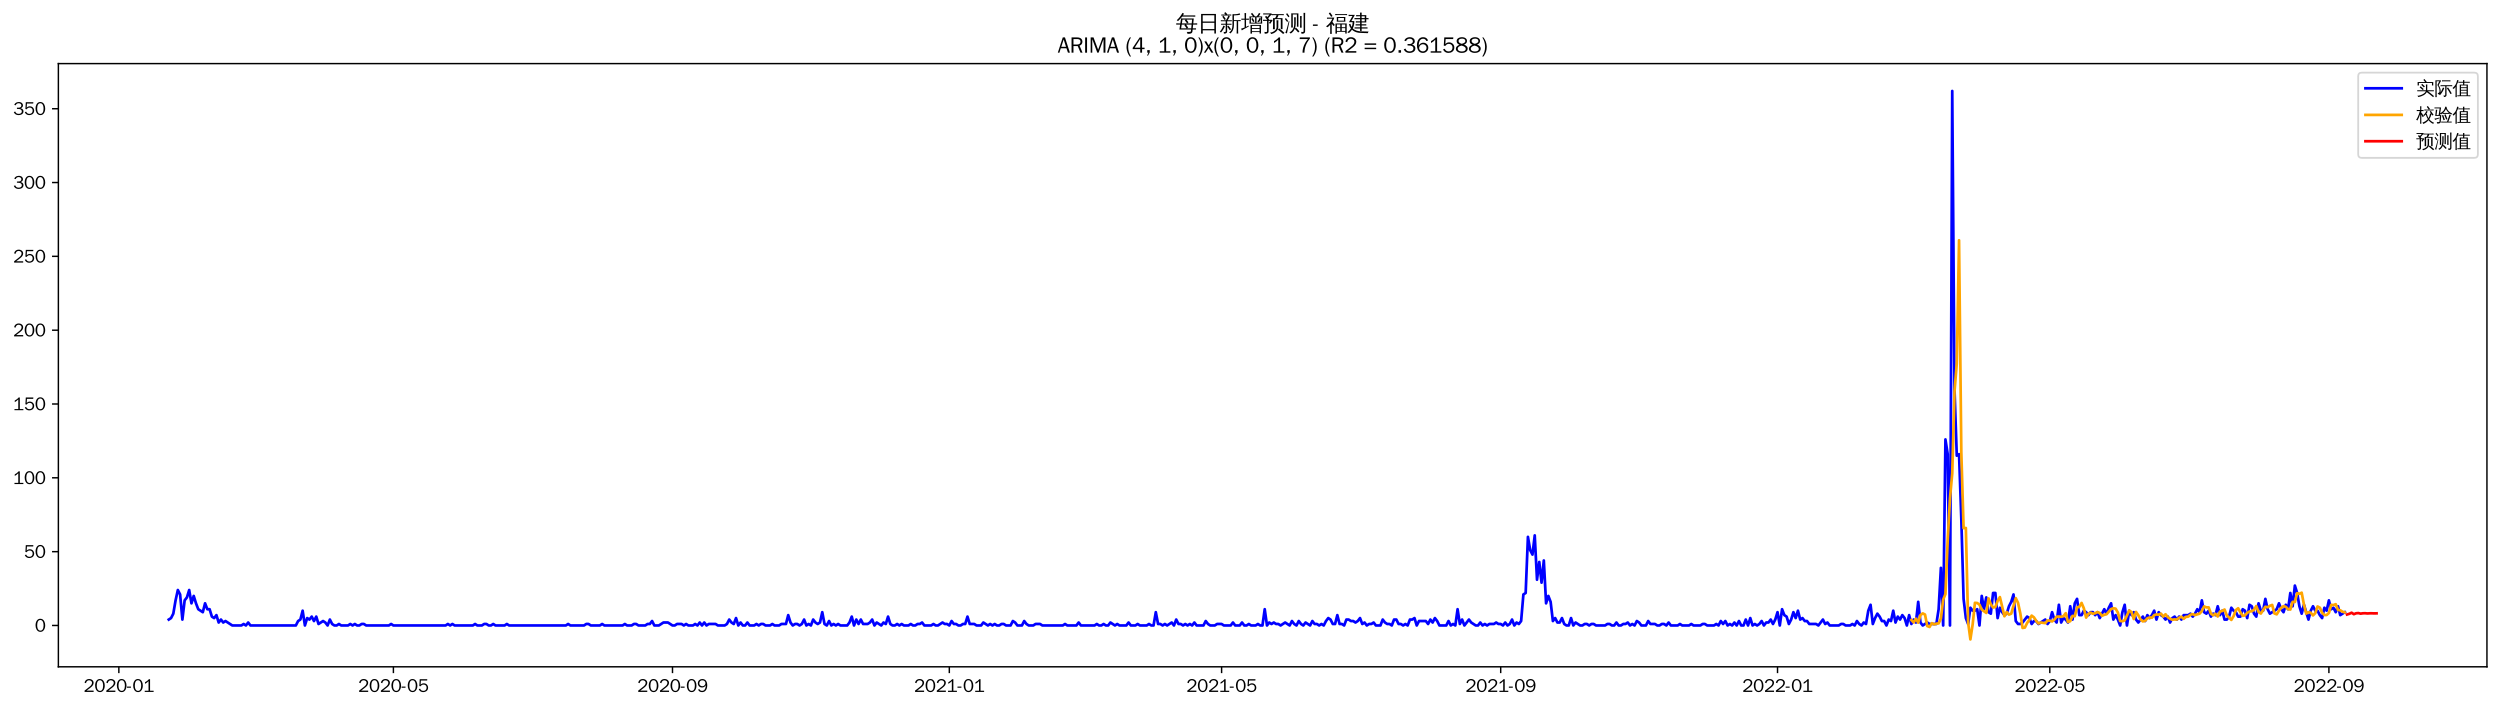 <?xml version="1.0" encoding="utf-8" standalone="no"?>
<!DOCTYPE svg PUBLIC "-//W3C//DTD SVG 1.1//EN"
  "http://www.w3.org/Graphics/SVG/1.1/DTD/svg11.dtd">
<svg xmlns:xlink="http://www.w3.org/1999/xlink" width="1378.591pt" height="390.418pt" viewBox="0 0 1378.591 390.418" xmlns="http://www.w3.org/2000/svg" version="1.1">
 <defs>
  <style type="text/css">*{stroke-linejoin: round; stroke-linecap: butt}</style>
 </defs>
 <g id="figure_1">
  <g id="patch_1">
   <path d="M 0 390.418 
L 1378.591 390.418 
L 1378.591 -0 
L 0 -0 
z
" style="fill: #ffffff"/>
  </g>
  <g id="axes_1">
   <g id="patch_2">
    <path d="M 32.191 367.701 
L 1371.391 367.701 
L 1371.391 35.061 
L 32.191 35.061 
z
" style="fill: #ffffff"/>
   </g>
   <g id="matplotlib.axis_1">
    <g id="xtick_1">
     <g id="line2d_1">
      <defs>
       <path id="mc454bacf8f" d="M 0 0 
L 0 3.5 
" style="stroke: #000000; stroke-width: 0.8"/>
      </defs>
      <g>
       <use xlink:href="#mc454bacf8f" x="65.536" y="367.701" style="stroke: #000000; stroke-width: 0.8"/>
      </g>
     </g>
     <g id="text_1">
      <!-- 2020-01 -->
      <g transform="translate(46.046 381.557)scale(0.1 -0.1)">
       <defs>
        <path id="WenQuanYiZenHei-32" d="M 3488 0 
L 369 0 
L 369 456 
L 2150 1850 
Q 2931 2463 2931 3144 
Q 2931 3619 2488 3863 
Q 2231 4013 1931 4013 
Q 1425 4013 1113 3619 
Q 894 3356 881 3013 
L 369 3169 
Q 531 3981 1213 4300 
Q 1544 4456 1950 4456 
Q 2631 4456 3088 4044 
L 3225 3888 
L 3350 3706 
Q 3481 3444 3481 3144 
Q 3481 2313 2519 1569 
L 1069 456 
L 3488 456 
L 3488 0 
z
" transform="scale(0.016)"/>
        <path id="WenQuanYiZenHei-30" d="M 3581 2175 
Q 3581 1288 3169 638 
Q 2713 -63 1938 -63 
Q 1025 -63 563 831 
Q 256 1425 256 2188 
Q 256 3188 700 3819 
Q 1138 4456 1888 4456 
Q 2863 4456 3306 3500 
Q 3581 2925 3581 2175 
z
M 3019 2100 
Q 3019 3356 2500 3806 
L 2350 3919 
Q 2144 4031 1888 4031 
Q 1100 4031 888 2956 
Q 819 2625 819 2225 
Q 819 1013 1338 569 
Q 1588 356 1938 356 
Q 2675 356 2925 1294 
Q 3019 1663 3019 2100 
z
" transform="scale(0.016)"/>
        <path id="WenQuanYiZenHei-2d" d="M 1363 1444 
L 0 1444 
L 0 1844 
L 1363 1844 
L 1363 1444 
z
" transform="scale(0.016)"/>
        <path id="WenQuanYiZenHei-31" d="M 3556 0 
L 488 0 
L 488 406 
L 1800 406 
L 1800 3725 
Q 1231 3125 588 2788 
L 588 3338 
Q 1456 3781 1931 4388 
L 2331 4388 
L 2331 406 
L 3556 406 
L 3556 0 
z
" transform="scale(0.016)"/>
       </defs>
       <use xlink:href="#WenQuanYiZenHei-32"/>
       <use xlink:href="#WenQuanYiZenHei-30" x="59.961"/>
       <use xlink:href="#WenQuanYiZenHei-32" x="119.922"/>
       <use xlink:href="#WenQuanYiZenHei-30" x="179.883"/>
       <use xlink:href="#WenQuanYiZenHei-2d" x="239.844"/>
       <use xlink:href="#WenQuanYiZenHei-30" x="269.824"/>
       <use xlink:href="#WenQuanYiZenHei-31" x="329.785"/>
      </g>
     </g>
    </g>
    <g id="xtick_2">
     <g id="line2d_2">
      <g>
       <use xlink:href="#mc454bacf8f" x="216.936" y="367.701" style="stroke: #000000; stroke-width: 0.8"/>
      </g>
     </g>
     <g id="text_2">
      <!-- 2020-05 -->
      <g transform="translate(197.446 381.557)scale(0.1 -0.1)">
       <defs>
        <path id="WenQuanYiZenHei-35" d="M 3531 1488 
Q 3531 688 2913 250 
Q 2456 -63 1844 -63 
Q 1175 -63 706 350 
Q 413 613 306 975 
L 781 1131 
Q 1000 538 1569 406 
Q 1706 369 1856 369 
Q 2550 369 2850 869 
Q 3000 1131 3000 1494 
Q 3000 2056 2581 2356 
Q 2319 2538 1969 2538 
Q 1400 2538 1031 2075 
Q 981 2013 938 1938 
L 500 2031 
L 644 4388 
L 3244 4388 
L 3200 3919 
L 1044 3919 
L 950 2500 
Q 1431 2975 2006 2975 
Q 2713 2975 3163 2475 
Q 3531 2063 3531 1488 
z
" transform="scale(0.016)"/>
       </defs>
       <use xlink:href="#WenQuanYiZenHei-32"/>
       <use xlink:href="#WenQuanYiZenHei-30" x="59.961"/>
       <use xlink:href="#WenQuanYiZenHei-32" x="119.922"/>
       <use xlink:href="#WenQuanYiZenHei-30" x="179.883"/>
       <use xlink:href="#WenQuanYiZenHei-2d" x="239.844"/>
       <use xlink:href="#WenQuanYiZenHei-30" x="269.824"/>
       <use xlink:href="#WenQuanYiZenHei-35" x="329.785"/>
      </g>
     </g>
    </g>
    <g id="xtick_3">
     <g id="line2d_3">
      <g>
       <use xlink:href="#mc454bacf8f" x="370.838" y="367.701" style="stroke: #000000; stroke-width: 0.8"/>
      </g>
     </g>
     <g id="text_3">
      <!-- 2020-09 -->
      <g transform="translate(351.348 381.557)scale(0.1 -0.1)">
       <defs>
        <path id="WenQuanYiZenHei-39" d="M 3544 2300 
Q 3544 1163 3019 513 
Q 2563 -63 1775 -63 
Q 956 -63 563 488 
Q 463 631 394 813 
L 838 975 
Q 1025 494 1550 388 
Q 1656 369 1775 369 
Q 2594 369 2900 1325 
Q 3044 1769 3038 2313 
L 3025 2313 
Q 2675 1638 1944 1544 
Q 1844 1531 1744 1531 
Q 1050 1531 625 2031 
Q 294 2419 294 2963 
Q 294 3656 813 4094 
Q 1238 4456 1819 4456 
Q 2988 4456 3381 3363 
Q 3544 2900 3544 2300 
z
M 2925 2994 
Q 2925 3563 2469 3844 
Q 2206 4006 1863 4006 
Q 1275 4006 988 3563 
Q 844 3344 825 3056 
Q 819 3006 819 2956 
Q 819 2413 1269 2131 
Q 1538 1963 1875 1963 
Q 2363 1963 2681 2350 
Q 2925 2638 2925 2994 
z
" transform="scale(0.016)"/>
       </defs>
       <use xlink:href="#WenQuanYiZenHei-32"/>
       <use xlink:href="#WenQuanYiZenHei-30" x="59.961"/>
       <use xlink:href="#WenQuanYiZenHei-32" x="119.922"/>
       <use xlink:href="#WenQuanYiZenHei-30" x="179.883"/>
       <use xlink:href="#WenQuanYiZenHei-2d" x="239.844"/>
       <use xlink:href="#WenQuanYiZenHei-30" x="269.824"/>
       <use xlink:href="#WenQuanYiZenHei-39" x="329.785"/>
      </g>
     </g>
    </g>
    <g id="xtick_4">
     <g id="line2d_4">
      <g>
       <use xlink:href="#mc454bacf8f" x="523.489" y="367.701" style="stroke: #000000; stroke-width: 0.8"/>
      </g>
     </g>
     <g id="text_4">
      <!-- 2021-01 -->
      <g transform="translate(503.999 381.557)scale(0.1 -0.1)">
       <use xlink:href="#WenQuanYiZenHei-32"/>
       <use xlink:href="#WenQuanYiZenHei-30" x="59.961"/>
       <use xlink:href="#WenQuanYiZenHei-32" x="119.922"/>
       <use xlink:href="#WenQuanYiZenHei-31" x="179.883"/>
       <use xlink:href="#WenQuanYiZenHei-2d" x="239.844"/>
       <use xlink:href="#WenQuanYiZenHei-30" x="269.824"/>
       <use xlink:href="#WenQuanYiZenHei-31" x="329.785"/>
      </g>
     </g>
    </g>
    <g id="xtick_5">
     <g id="line2d_5">
      <g>
       <use xlink:href="#mc454bacf8f" x="673.638" y="367.701" style="stroke: #000000; stroke-width: 0.8"/>
      </g>
     </g>
     <g id="text_5">
      <!-- 2021-05 -->
      <g transform="translate(654.148 381.557)scale(0.1 -0.1)">
       <use xlink:href="#WenQuanYiZenHei-32"/>
       <use xlink:href="#WenQuanYiZenHei-30" x="59.961"/>
       <use xlink:href="#WenQuanYiZenHei-32" x="119.922"/>
       <use xlink:href="#WenQuanYiZenHei-31" x="179.883"/>
       <use xlink:href="#WenQuanYiZenHei-2d" x="239.844"/>
       <use xlink:href="#WenQuanYiZenHei-30" x="269.824"/>
       <use xlink:href="#WenQuanYiZenHei-35" x="329.785"/>
      </g>
     </g>
    </g>
    <g id="xtick_6">
     <g id="line2d_6">
      <g>
       <use xlink:href="#mc454bacf8f" x="827.54" y="367.701" style="stroke: #000000; stroke-width: 0.8"/>
      </g>
     </g>
     <g id="text_6">
      <!-- 2021-09 -->
      <g transform="translate(808.05 381.557)scale(0.1 -0.1)">
       <use xlink:href="#WenQuanYiZenHei-32"/>
       <use xlink:href="#WenQuanYiZenHei-30" x="59.961"/>
       <use xlink:href="#WenQuanYiZenHei-32" x="119.922"/>
       <use xlink:href="#WenQuanYiZenHei-31" x="179.883"/>
       <use xlink:href="#WenQuanYiZenHei-2d" x="239.844"/>
       <use xlink:href="#WenQuanYiZenHei-30" x="269.824"/>
       <use xlink:href="#WenQuanYiZenHei-39" x="329.785"/>
      </g>
     </g>
    </g>
    <g id="xtick_7">
     <g id="line2d_7">
      <g>
       <use xlink:href="#mc454bacf8f" x="980.191" y="367.701" style="stroke: #000000; stroke-width: 0.8"/>
      </g>
     </g>
     <g id="text_7">
      <!-- 2022-01 -->
      <g transform="translate(960.701 381.557)scale(0.1 -0.1)">
       <use xlink:href="#WenQuanYiZenHei-32"/>
       <use xlink:href="#WenQuanYiZenHei-30" x="59.961"/>
       <use xlink:href="#WenQuanYiZenHei-32" x="119.922"/>
       <use xlink:href="#WenQuanYiZenHei-32" x="179.883"/>
       <use xlink:href="#WenQuanYiZenHei-2d" x="239.844"/>
       <use xlink:href="#WenQuanYiZenHei-30" x="269.824"/>
       <use xlink:href="#WenQuanYiZenHei-31" x="329.785"/>
      </g>
     </g>
    </g>
    <g id="xtick_8">
     <g id="line2d_8">
      <g>
       <use xlink:href="#mc454bacf8f" x="1130.34" y="367.701" style="stroke: #000000; stroke-width: 0.8"/>
      </g>
     </g>
     <g id="text_8">
      <!-- 2022-05 -->
      <g transform="translate(1110.85 381.557)scale(0.1 -0.1)">
       <use xlink:href="#WenQuanYiZenHei-32"/>
       <use xlink:href="#WenQuanYiZenHei-30" x="59.961"/>
       <use xlink:href="#WenQuanYiZenHei-32" x="119.922"/>
       <use xlink:href="#WenQuanYiZenHei-32" x="179.883"/>
       <use xlink:href="#WenQuanYiZenHei-2d" x="239.844"/>
       <use xlink:href="#WenQuanYiZenHei-30" x="269.824"/>
       <use xlink:href="#WenQuanYiZenHei-35" x="329.785"/>
      </g>
     </g>
    </g>
    <g id="xtick_9">
     <g id="line2d_9">
      <g>
       <use xlink:href="#mc454bacf8f" x="1284.242" y="367.701" style="stroke: #000000; stroke-width: 0.8"/>
      </g>
     </g>
     <g id="text_9">
      <!-- 2022-09 -->
      <g transform="translate(1264.752 381.557)scale(0.1 -0.1)">
       <use xlink:href="#WenQuanYiZenHei-32"/>
       <use xlink:href="#WenQuanYiZenHei-30" x="59.961"/>
       <use xlink:href="#WenQuanYiZenHei-32" x="119.922"/>
       <use xlink:href="#WenQuanYiZenHei-32" x="179.883"/>
       <use xlink:href="#WenQuanYiZenHei-2d" x="239.844"/>
       <use xlink:href="#WenQuanYiZenHei-30" x="269.824"/>
       <use xlink:href="#WenQuanYiZenHei-39" x="329.785"/>
      </g>
     </g>
    </g>
   </g>
   <g id="matplotlib.axis_2">
    <g id="ytick_1">
     <g id="line2d_10">
      <defs>
       <path id="mbd29af8d0e" d="M 0 0 
L -3.5 0 
" style="stroke: #000000; stroke-width: 0.8"/>
      </defs>
      <g>
       <use xlink:href="#mbd29af8d0e" x="32.191" y="344.905" style="stroke: #000000; stroke-width: 0.8"/>
      </g>
     </g>
     <g id="text_10">
      <!-- 0 -->
      <g transform="translate(19.194 348.333)scale(0.1 -0.1)">
       <use xlink:href="#WenQuanYiZenHei-30"/>
      </g>
     </g>
    </g>
    <g id="ytick_2">
     <g id="line2d_11">
      <g>
       <use xlink:href="#mbd29af8d0e" x="32.191" y="304.197" style="stroke: #000000; stroke-width: 0.8"/>
      </g>
     </g>
     <g id="text_11">
      <!-- 50 -->
      <g transform="translate(13.197 307.626)scale(0.1 -0.1)">
       <use xlink:href="#WenQuanYiZenHei-35"/>
       <use xlink:href="#WenQuanYiZenHei-30" x="59.961"/>
      </g>
     </g>
    </g>
    <g id="ytick_3">
     <g id="line2d_12">
      <g>
       <use xlink:href="#mbd29af8d0e" x="32.191" y="263.49" style="stroke: #000000; stroke-width: 0.8"/>
      </g>
     </g>
     <g id="text_12">
      <!-- 100 -->
      <g transform="translate(7.2 266.918)scale(0.1 -0.1)">
       <use xlink:href="#WenQuanYiZenHei-31"/>
       <use xlink:href="#WenQuanYiZenHei-30" x="59.961"/>
       <use xlink:href="#WenQuanYiZenHei-30" x="119.922"/>
      </g>
     </g>
    </g>
    <g id="ytick_4">
     <g id="line2d_13">
      <g>
       <use xlink:href="#mbd29af8d0e" x="32.191" y="222.782" style="stroke: #000000; stroke-width: 0.8"/>
      </g>
     </g>
     <g id="text_13">
      <!-- 150 -->
      <g transform="translate(7.2 226.21)scale(0.1 -0.1)">
       <use xlink:href="#WenQuanYiZenHei-31"/>
       <use xlink:href="#WenQuanYiZenHei-35" x="59.961"/>
       <use xlink:href="#WenQuanYiZenHei-30" x="119.922"/>
      </g>
     </g>
    </g>
    <g id="ytick_5">
     <g id="line2d_14">
      <g>
       <use xlink:href="#mbd29af8d0e" x="32.191" y="182.074" style="stroke: #000000; stroke-width: 0.8"/>
      </g>
     </g>
     <g id="text_14">
      <!-- 200 -->
      <g transform="translate(7.2 185.502)scale(0.1 -0.1)">
       <use xlink:href="#WenQuanYiZenHei-32"/>
       <use xlink:href="#WenQuanYiZenHei-30" x="59.961"/>
       <use xlink:href="#WenQuanYiZenHei-30" x="119.922"/>
      </g>
     </g>
    </g>
    <g id="ytick_6">
     <g id="line2d_15">
      <g>
       <use xlink:href="#mbd29af8d0e" x="32.191" y="141.366" style="stroke: #000000; stroke-width: 0.8"/>
      </g>
     </g>
     <g id="text_15">
      <!-- 250 -->
      <g transform="translate(7.2 144.795)scale(0.1 -0.1)">
       <use xlink:href="#WenQuanYiZenHei-32"/>
       <use xlink:href="#WenQuanYiZenHei-35" x="59.961"/>
       <use xlink:href="#WenQuanYiZenHei-30" x="119.922"/>
      </g>
     </g>
    </g>
    <g id="ytick_7">
     <g id="line2d_16">
      <g>
       <use xlink:href="#mbd29af8d0e" x="32.191" y="100.659" style="stroke: #000000; stroke-width: 0.8"/>
      </g>
     </g>
     <g id="text_16">
      <!-- 300 -->
      <g transform="translate(7.2 104.087)scale(0.1 -0.1)">
       <defs>
        <path id="WenQuanYiZenHei-33" d="M 3588 1231 
Q 3588 494 2875 144 
Q 2450 -63 1925 -63 
Q 1044 -63 556 488 
Q 356 706 256 1000 
L 769 1169 
Q 994 375 1913 375 
Q 2631 375 2900 788 
Q 3019 975 3019 1231 
Q 3019 1638 2638 1881 
Q 2325 2081 1613 2069 
L 1338 2069 
L 1338 2494 
Q 1969 2494 2094 2506 
Q 2325 2544 2463 2613 
Q 2763 2756 2844 3100 
Q 2863 3169 2863 3244 
Q 2863 3744 2381 3944 
L 2163 4006 
Q 2056 4025 1931 4025 
Q 1388 4025 1075 3631 
Q 969 3488 906 3313 
L 419 3456 
Q 675 4150 1400 4369 
Q 1669 4456 1975 4456 
Q 2694 4456 3106 4050 
Q 3419 3744 3419 3275 
Q 3419 2813 3025 2513 
Q 2825 2356 2575 2319 
L 2575 2306 
Q 3181 2213 3450 1769 
Q 3588 1525 3588 1231 
z
" transform="scale(0.016)"/>
       </defs>
       <use xlink:href="#WenQuanYiZenHei-33"/>
       <use xlink:href="#WenQuanYiZenHei-30" x="59.961"/>
       <use xlink:href="#WenQuanYiZenHei-30" x="119.922"/>
      </g>
     </g>
    </g>
    <g id="ytick_8">
     <g id="line2d_17">
      <g>
       <use xlink:href="#mbd29af8d0e" x="32.191" y="59.951" style="stroke: #000000; stroke-width: 0.8"/>
      </g>
     </g>
     <g id="text_17">
      <!-- 350 -->
      <g transform="translate(7.2 63.379)scale(0.1 -0.1)">
       <use xlink:href="#WenQuanYiZenHei-33"/>
       <use xlink:href="#WenQuanYiZenHei-35" x="59.961"/>
       <use xlink:href="#WenQuanYiZenHei-30" x="119.922"/>
      </g>
     </g>
    </g>
   </g>
   <g id="line2d_18">
    <path d="M 93.063 341.649 
L 94.315 340.834 
L 95.566 338.392 
L 96.817 331.065 
L 98.068 325.365 
L 99.32 327.808 
L 100.571 341.649 
L 101.822 331.065 
L 103.073 329.436 
L 104.324 325.365 
L 105.576 332.693 
L 106.827 328.622 
L 108.078 332.693 
L 109.329 335.949 
L 111.832 337.578 
L 113.083 332.693 
L 114.334 335.949 
L 115.586 335.949 
L 116.837 340.02 
L 118.088 340.834 
L 119.339 339.206 
L 120.591 343.277 
L 121.842 341.649 
L 123.093 343.277 
L 124.344 342.463 
L 128.098 344.905 
L 133.103 344.905 
L 134.354 344.091 
L 135.605 344.905 
L 136.857 343.277 
L 138.108 344.905 
L 163.133 344.905 
L 164.384 342.463 
L 165.635 341.649 
L 166.886 336.764 
L 168.138 344.905 
L 169.389 340.834 
L 170.64 341.649 
L 171.891 340.02 
L 173.143 342.463 
L 174.394 340.02 
L 175.645 344.091 
L 178.148 342.463 
L 179.399 343.277 
L 180.65 344.905 
L 181.901 341.649 
L 183.152 344.091 
L 184.404 344.905 
L 185.655 344.905 
L 186.906 344.091 
L 188.157 344.905 
L 191.911 344.905 
L 193.162 344.091 
L 194.414 344.905 
L 195.665 344.091 
L 196.916 344.905 
L 198.167 344.905 
L 199.419 344.091 
L 200.67 344.091 
L 201.921 344.905 
L 214.433 344.905 
L 215.685 344.091 
L 216.936 344.905 
L 245.714 344.905 
L 246.966 344.091 
L 248.217 344.905 
L 249.468 344.091 
L 250.719 344.905 
L 260.729 344.905 
L 261.98 344.091 
L 263.232 344.905 
L 265.734 344.905 
L 266.985 344.091 
L 268.237 344.091 
L 269.488 344.905 
L 270.739 344.905 
L 271.99 344.091 
L 273.242 344.905 
L 278.247 344.905 
L 279.498 344.091 
L 280.749 344.905 
L 312.03 344.905 
L 313.281 344.091 
L 314.532 344.905 
L 322.04 344.905 
L 323.291 344.091 
L 324.542 344.091 
L 325.794 344.905 
L 330.799 344.905 
L 332.05 344.091 
L 333.301 344.905 
L 343.311 344.905 
L 344.562 344.091 
L 345.813 344.905 
L 348.316 344.905 
L 349.567 344.091 
L 350.818 344.091 
L 352.07 344.905 
L 355.823 344.905 
L 357.075 344.091 
L 358.326 344.091 
L 359.577 342.463 
L 360.828 344.905 
L 363.331 344.905 
L 365.833 343.277 
L 368.336 343.277 
L 370.838 344.905 
L 372.089 344.905 
L 373.341 344.091 
L 375.843 344.091 
L 377.094 344.905 
L 378.346 344.091 
L 379.597 344.905 
L 382.099 344.905 
L 383.351 344.091 
L 384.602 344.905 
L 385.853 343.277 
L 387.104 344.905 
L 388.356 343.277 
L 389.607 344.905 
L 390.858 344.091 
L 394.612 344.091 
L 395.863 344.905 
L 399.617 344.905 
L 400.868 344.091 
L 402.119 341.649 
L 403.37 343.277 
L 404.622 344.091 
L 405.873 340.834 
L 407.124 344.905 
L 408.375 343.277 
L 409.627 344.905 
L 410.878 344.905 
L 412.129 343.277 
L 413.38 344.905 
L 415.883 344.905 
L 417.134 344.091 
L 418.385 344.905 
L 419.636 344.091 
L 420.888 344.091 
L 422.139 344.905 
L 424.641 344.905 
L 425.893 344.091 
L 427.144 344.905 
L 429.646 344.905 
L 430.898 344.091 
L 433.4 344.091 
L 434.651 339.206 
L 435.903 343.277 
L 437.154 344.905 
L 438.405 344.091 
L 439.656 344.091 
L 440.908 344.905 
L 442.159 344.091 
L 443.41 341.649 
L 444.661 344.905 
L 445.912 344.091 
L 447.164 344.905 
L 448.415 341.649 
L 449.666 343.277 
L 450.917 344.091 
L 452.169 343.277 
L 453.42 337.578 
L 454.671 344.091 
L 455.922 344.905 
L 457.174 342.463 
L 458.425 344.905 
L 459.676 344.091 
L 460.927 344.905 
L 462.179 344.091 
L 463.43 344.905 
L 467.184 344.905 
L 468.435 343.277 
L 469.686 340.02 
L 470.937 344.905 
L 472.188 341.649 
L 473.44 344.091 
L 474.691 341.649 
L 475.942 344.091 
L 478.445 344.091 
L 479.696 343.277 
L 480.947 341.649 
L 482.198 344.905 
L 483.45 343.277 
L 485.952 344.905 
L 487.203 343.277 
L 488.455 344.091 
L 489.706 340.02 
L 490.957 344.091 
L 492.208 344.905 
L 493.46 344.905 
L 494.711 344.091 
L 495.962 344.905 
L 497.213 344.091 
L 498.464 344.905 
L 500.967 344.905 
L 502.218 344.091 
L 503.469 344.905 
L 504.721 344.905 
L 505.972 344.091 
L 507.223 344.091 
L 508.474 343.277 
L 509.726 344.905 
L 513.479 344.905 
L 514.731 344.091 
L 515.982 344.905 
L 517.233 344.905 
L 519.736 343.277 
L 520.987 344.091 
L 522.238 344.091 
L 523.489 344.905 
L 524.74 342.463 
L 525.992 344.091 
L 527.243 344.091 
L 528.494 344.905 
L 529.745 344.905 
L 530.997 344.091 
L 532.248 344.091 
L 533.499 340.02 
L 534.75 344.091 
L 537.253 344.091 
L 538.504 344.905 
L 541.007 344.905 
L 542.258 343.277 
L 544.76 344.905 
L 546.011 344.091 
L 547.263 344.905 
L 548.514 344.091 
L 549.765 344.905 
L 551.016 344.905 
L 552.268 344.091 
L 553.519 344.091 
L 554.77 344.905 
L 557.273 344.905 
L 558.524 342.463 
L 559.775 343.277 
L 561.026 344.905 
L 563.529 344.905 
L 564.78 342.463 
L 566.031 344.091 
L 567.283 344.905 
L 569.785 344.905 
L 571.036 344.091 
L 573.539 344.091 
L 574.79 344.905 
L 586.051 344.905 
L 587.302 344.091 
L 588.554 344.905 
L 593.559 344.905 
L 594.81 343.277 
L 596.061 344.905 
L 603.568 344.905 
L 604.82 344.091 
L 606.071 344.905 
L 607.322 344.905 
L 608.573 344.091 
L 609.825 344.905 
L 611.076 344.905 
L 612.327 343.277 
L 614.83 344.905 
L 616.081 344.091 
L 617.332 344.905 
L 621.086 344.905 
L 622.337 343.277 
L 623.588 344.905 
L 626.091 344.905 
L 627.342 344.091 
L 628.593 344.905 
L 632.347 344.905 
L 633.598 344.091 
L 634.849 344.905 
L 636.101 344.905 
L 637.352 337.578 
L 638.603 344.091 
L 639.854 344.091 
L 641.106 344.905 
L 642.357 344.091 
L 643.608 344.905 
L 646.111 343.277 
L 647.362 344.905 
L 648.613 341.649 
L 649.864 344.091 
L 651.115 344.091 
L 652.367 344.905 
L 653.618 344.091 
L 654.869 344.905 
L 656.12 344.091 
L 657.372 344.905 
L 658.623 343.277 
L 659.874 344.905 
L 663.628 344.905 
L 664.879 342.463 
L 666.13 344.091 
L 667.382 344.905 
L 669.884 344.905 
L 671.135 344.091 
L 673.638 344.091 
L 674.889 344.905 
L 678.643 344.905 
L 679.894 343.277 
L 681.145 344.905 
L 683.648 344.905 
L 684.899 343.277 
L 686.15 344.905 
L 687.401 344.905 
L 688.653 344.091 
L 689.904 344.905 
L 692.406 344.905 
L 693.658 344.091 
L 694.909 344.905 
L 696.16 344.905 
L 697.411 335.949 
L 698.663 344.905 
L 699.914 343.277 
L 701.165 344.091 
L 702.416 343.277 
L 703.667 344.091 
L 704.919 344.091 
L 706.17 344.905 
L 708.672 343.277 
L 711.175 344.905 
L 712.426 342.463 
L 713.677 344.091 
L 714.929 344.905 
L 716.18 342.463 
L 717.431 344.091 
L 718.682 344.905 
L 719.934 343.277 
L 722.436 344.905 
L 723.687 342.463 
L 724.939 344.091 
L 726.19 344.091 
L 727.441 344.905 
L 728.692 344.091 
L 729.943 344.905 
L 731.195 342.463 
L 732.446 340.834 
L 733.697 341.649 
L 734.948 344.091 
L 736.2 344.091 
L 737.451 339.206 
L 738.702 344.091 
L 739.953 344.091 
L 741.205 344.905 
L 742.456 341.649 
L 743.707 341.649 
L 744.958 342.463 
L 746.21 342.463 
L 747.461 343.277 
L 748.712 342.463 
L 749.963 340.834 
L 751.215 344.091 
L 752.466 343.277 
L 753.717 344.905 
L 754.968 344.091 
L 756.219 344.091 
L 757.471 343.277 
L 758.722 344.905 
L 761.224 344.905 
L 762.476 341.649 
L 763.727 343.277 
L 764.978 344.091 
L 766.229 344.091 
L 767.481 344.905 
L 768.732 341.649 
L 769.983 341.649 
L 771.234 344.091 
L 772.486 344.091 
L 773.737 344.905 
L 774.988 344.091 
L 776.239 344.905 
L 777.491 341.649 
L 778.742 341.649 
L 779.993 340.834 
L 781.244 344.905 
L 782.495 342.463 
L 786.249 342.463 
L 787.5 344.091 
L 788.752 341.649 
L 790.003 343.277 
L 791.254 340.834 
L 792.505 342.463 
L 793.757 344.905 
L 797.51 344.905 
L 798.762 342.463 
L 800.013 344.905 
L 801.264 344.091 
L 802.515 344.905 
L 803.767 335.949 
L 805.018 344.091 
L 806.269 341.649 
L 807.52 344.905 
L 810.023 341.649 
L 811.274 343.277 
L 813.776 344.905 
L 815.028 344.905 
L 816.279 343.277 
L 817.53 344.905 
L 818.781 344.091 
L 820.033 344.905 
L 821.284 344.091 
L 823.786 344.091 
L 825.038 343.277 
L 826.289 344.091 
L 827.54 344.091 
L 828.791 344.905 
L 830.043 343.277 
L 831.294 344.905 
L 832.545 344.091 
L 833.796 341.649 
L 835.047 344.905 
L 836.299 343.277 
L 837.55 344.091 
L 838.801 342.463 
L 840.052 327.808 
L 841.304 326.994 
L 842.555 296.056 
L 843.806 303.383 
L 845.057 305.826 
L 846.309 295.242 
L 847.56 319.666 
L 848.811 309.896 
L 850.062 321.295 
L 851.314 309.082 
L 852.565 332.693 
L 853.816 328.622 
L 855.067 331.879 
L 856.319 342.463 
L 857.57 340.834 
L 858.821 343.277 
L 860.072 343.277 
L 861.323 340.834 
L 862.575 344.091 
L 863.826 344.905 
L 865.077 344.905 
L 866.328 340.834 
L 867.58 344.905 
L 868.831 343.277 
L 871.333 344.905 
L 872.585 344.905 
L 873.836 344.091 
L 875.087 344.091 
L 876.338 344.905 
L 877.59 344.091 
L 878.841 344.091 
L 880.092 344.905 
L 885.097 344.905 
L 886.348 344.091 
L 887.599 344.091 
L 888.851 344.905 
L 890.102 344.905 
L 891.353 343.277 
L 892.604 344.905 
L 893.856 344.905 
L 895.107 344.091 
L 896.358 344.091 
L 897.609 343.277 
L 898.861 344.905 
L 900.112 344.091 
L 901.363 344.905 
L 902.614 342.463 
L 903.866 343.277 
L 905.117 344.905 
L 907.619 344.905 
L 908.871 342.463 
L 910.122 344.091 
L 912.624 344.091 
L 913.875 344.905 
L 915.127 344.905 
L 916.378 344.091 
L 917.629 344.091 
L 918.88 344.905 
L 920.132 343.277 
L 921.383 344.905 
L 925.137 344.905 
L 926.388 344.091 
L 927.639 344.905 
L 931.393 344.905 
L 932.644 344.091 
L 933.895 344.905 
L 937.649 344.905 
L 938.9 344.091 
L 940.151 344.091 
L 941.403 344.905 
L 945.156 344.905 
L 946.408 344.091 
L 947.659 344.905 
L 948.91 342.463 
L 950.161 344.091 
L 951.413 342.463 
L 952.664 344.905 
L 953.915 344.091 
L 955.166 344.905 
L 956.418 343.277 
L 957.669 344.905 
L 958.92 342.463 
L 960.171 344.905 
L 961.423 344.905 
L 962.674 341.649 
L 963.925 344.905 
L 965.176 340.834 
L 966.427 344.905 
L 967.679 344.091 
L 968.93 344.905 
L 970.181 344.091 
L 971.432 342.463 
L 972.684 344.905 
L 973.935 343.277 
L 975.186 343.277 
L 976.437 341.649 
L 977.689 344.091 
L 978.94 341.649 
L 980.191 337.578 
L 981.442 344.905 
L 982.694 335.949 
L 983.945 339.206 
L 985.196 340.02 
L 986.447 344.091 
L 987.699 341.649 
L 988.95 337.578 
L 990.201 340.834 
L 991.452 336.764 
L 992.703 341.649 
L 993.955 340.834 
L 995.206 342.463 
L 996.457 342.463 
L 997.708 344.091 
L 1001.462 344.091 
L 1002.713 344.905 
L 1005.216 341.649 
L 1006.467 344.091 
L 1007.718 343.277 
L 1008.97 344.905 
L 1013.974 344.905 
L 1015.226 344.091 
L 1016.477 344.091 
L 1017.728 344.905 
L 1020.231 344.905 
L 1021.482 344.091 
L 1022.733 344.905 
L 1023.984 342.463 
L 1025.236 344.091 
L 1026.487 344.905 
L 1027.738 343.277 
L 1028.989 344.091 
L 1030.241 336.764 
L 1031.492 333.507 
L 1032.743 344.091 
L 1033.994 340.834 
L 1035.246 338.392 
L 1036.497 340.02 
L 1037.748 342.463 
L 1038.999 342.463 
L 1040.25 344.905 
L 1041.502 341.649 
L 1042.753 342.463 
L 1044.004 336.764 
L 1045.255 343.277 
L 1046.507 340.02 
L 1047.758 341.649 
L 1049.009 339.206 
L 1050.26 340.834 
L 1051.512 344.905 
L 1052.763 339.206 
L 1054.014 344.091 
L 1055.265 341.649 
L 1056.517 343.277 
L 1057.768 331.879 
L 1059.019 343.277 
L 1060.27 344.905 
L 1062.773 343.277 
L 1064.024 344.091 
L 1067.778 344.091 
L 1069.029 335.949 
L 1070.28 313.153 
L 1071.531 344.905 
L 1072.783 242.322 
L 1074.034 250.463 
L 1075.285 344.905 
L 1076.536 50.181 
L 1077.788 214.64 
L 1079.039 251.277 
L 1080.29 250.463 
L 1081.541 286.286 
L 1082.793 330.25 
L 1084.044 340.834 
L 1085.295 344.091 
L 1086.546 335.135 
L 1087.798 336.764 
L 1089.049 336.764 
L 1090.3 335.949 
L 1091.551 344.905 
L 1092.802 328.622 
L 1094.054 335.949 
L 1095.305 329.436 
L 1096.556 337.578 
L 1097.807 338.392 
L 1099.059 326.994 
L 1100.31 326.994 
L 1101.561 340.834 
L 1102.812 335.135 
L 1104.064 337.578 
L 1105.315 339.206 
L 1106.566 338.392 
L 1107.817 334.321 
L 1109.069 331.879 
L 1110.32 327.808 
L 1111.571 342.463 
L 1112.822 344.091 
L 1114.074 344.091 
L 1115.325 343.277 
L 1117.827 340.02 
L 1119.078 340.834 
L 1120.33 344.091 
L 1121.581 342.463 
L 1122.832 342.463 
L 1124.083 344.091 
L 1127.837 341.649 
L 1129.088 344.091 
L 1130.34 342.463 
L 1131.591 337.578 
L 1132.842 341.649 
L 1134.093 343.277 
L 1135.345 333.507 
L 1136.596 343.277 
L 1137.847 340.834 
L 1139.098 341.649 
L 1140.35 343.277 
L 1141.601 334.321 
L 1142.852 341.649 
L 1144.103 332.693 
L 1145.354 330.25 
L 1146.606 339.206 
L 1147.857 339.206 
L 1149.108 336.764 
L 1150.359 337.578 
L 1151.611 339.206 
L 1152.862 337.578 
L 1154.113 337.578 
L 1155.364 339.206 
L 1156.616 337.578 
L 1157.867 340.834 
L 1160.369 335.949 
L 1161.621 338.392 
L 1162.872 335.135 
L 1164.123 332.693 
L 1165.374 341.649 
L 1166.626 339.206 
L 1167.877 341.649 
L 1169.128 344.905 
L 1170.379 337.578 
L 1171.63 333.507 
L 1172.882 344.905 
L 1174.133 336.764 
L 1175.384 339.206 
L 1176.635 337.578 
L 1177.887 341.649 
L 1179.138 343.277 
L 1181.64 340.02 
L 1182.892 342.463 
L 1184.143 339.206 
L 1185.394 340.834 
L 1186.645 339.206 
L 1187.897 336.764 
L 1189.148 341.649 
L 1190.399 337.578 
L 1191.65 339.206 
L 1192.902 340.02 
L 1194.153 341.649 
L 1195.404 340.02 
L 1196.655 343.277 
L 1197.906 340.834 
L 1199.158 340.02 
L 1200.409 341.649 
L 1201.66 340.02 
L 1202.911 341.649 
L 1204.163 339.206 
L 1206.665 339.206 
L 1207.916 338.392 
L 1209.168 340.02 
L 1210.419 338.392 
L 1211.67 335.949 
L 1212.921 337.578 
L 1214.173 331.065 
L 1215.424 337.578 
L 1216.675 338.392 
L 1217.926 336.764 
L 1219.178 340.02 
L 1220.429 338.392 
L 1221.68 339.206 
L 1222.931 334.321 
L 1224.182 339.206 
L 1225.434 336.764 
L 1226.685 341.649 
L 1227.936 341.649 
L 1229.187 340.02 
L 1230.439 335.135 
L 1231.69 336.764 
L 1232.941 337.578 
L 1234.192 340.02 
L 1235.444 340.02 
L 1236.695 335.949 
L 1237.946 336.764 
L 1239.197 340.834 
L 1240.449 333.507 
L 1241.7 334.321 
L 1242.951 338.392 
L 1244.202 340.02 
L 1245.454 332.693 
L 1246.705 336.764 
L 1247.956 336.764 
L 1249.207 330.25 
L 1250.458 335.949 
L 1251.71 338.392 
L 1255.463 335.949 
L 1256.715 332.693 
L 1257.966 335.949 
L 1259.217 337.578 
L 1260.468 333.507 
L 1261.72 335.949 
L 1262.971 326.994 
L 1264.222 334.321 
L 1265.473 322.923 
L 1266.725 326.994 
L 1267.976 334.321 
L 1269.227 338.392 
L 1270.478 333.507 
L 1272.981 341.649 
L 1274.232 336.764 
L 1275.483 334.321 
L 1276.734 336.764 
L 1277.986 336.764 
L 1279.237 339.206 
L 1280.488 340.834 
L 1281.739 335.135 
L 1282.991 336.764 
L 1284.242 331.065 
L 1285.493 335.949 
L 1286.744 335.135 
L 1287.996 337.578 
L 1289.247 334.321 
L 1290.498 339.206 
L 1293.001 337.578 
L 1293.001 337.578 
" clip-path="url(#p9331b16aaa)" style="fill: none; stroke: #0000ff; stroke-width: 1.5; stroke-linecap: square"/>
   </g>
   <g id="line2d_19">
    <path d="M 1054.014 341.903 
L 1055.265 343.269 
L 1056.517 341.167 
L 1057.768 343.368 
L 1059.019 339.158 
L 1060.27 338.251 
L 1061.522 338.879 
L 1062.773 345.246 
L 1064.024 345.735 
L 1065.275 343.623 
L 1066.526 344.341 
L 1067.778 343.916 
L 1069.029 343.766 
L 1070.28 341.11 
L 1071.531 330.678 
L 1072.783 327.615 
L 1074.034 297.713 
L 1075.285 274.941 
L 1076.536 261.029 
L 1077.788 215.909 
L 1079.039 200.444 
L 1080.29 132.513 
L 1081.541 249.34 
L 1082.793 291.235 
L 1084.044 291.155 
L 1085.295 343.3 
L 1086.546 352.581 
L 1087.798 344.283 
L 1089.049 332.421 
L 1090.3 332.517 
L 1091.551 333.42 
L 1092.802 336.159 
L 1095.305 337.992 
L 1096.556 329.999 
L 1097.807 333.207 
L 1099.059 335.018 
L 1100.31 334.755 
L 1101.561 331.397 
L 1102.812 329.261 
L 1105.315 339.819 
L 1106.566 337.497 
L 1107.817 338.919 
L 1109.069 338.367 
L 1111.571 329.846 
L 1112.822 332.469 
L 1114.074 338.222 
L 1115.325 346.277 
L 1116.576 346.077 
L 1117.827 343.534 
L 1119.078 341.738 
L 1120.33 339.474 
L 1121.581 340.444 
L 1122.832 342.369 
L 1124.083 343.837 
L 1125.335 343.286 
L 1127.837 343.616 
L 1129.088 342.121 
L 1130.34 342.262 
L 1131.591 342.679 
L 1132.842 341.689 
L 1134.093 340.058 
L 1135.345 340.006 
L 1136.596 340.124 
L 1137.847 339.819 
L 1139.098 338.128 
L 1140.35 343.018 
L 1141.601 342.541 
L 1142.852 339.648 
L 1144.103 339.8 
L 1145.354 334.976 
L 1146.606 334.641 
L 1147.857 332.481 
L 1149.108 335.435 
L 1150.359 340.546 
L 1151.611 338.508 
L 1152.862 337.831 
L 1154.113 338.463 
L 1155.364 338.136 
L 1156.616 337.525 
L 1157.867 338.003 
L 1159.118 339.579 
L 1160.369 339.012 
L 1161.621 338.733 
L 1164.123 335.863 
L 1165.374 335.399 
L 1166.626 335.632 
L 1167.877 337.801 
L 1169.128 342.432 
L 1170.379 342.593 
L 1171.63 342.076 
L 1174.133 336.668 
L 1175.384 337.494 
L 1176.635 341.326 
L 1177.887 337.445 
L 1179.138 339.244 
L 1180.389 341.618 
L 1181.64 342.665 
L 1182.892 342.315 
L 1184.143 340.955 
L 1185.394 340.496 
L 1186.645 340.63 
L 1187.897 339.224 
L 1189.148 338.8 
L 1190.399 338.971 
L 1191.65 338.388 
L 1192.902 340.003 
L 1194.153 338.721 
L 1195.404 340.33 
L 1196.655 341.214 
L 1197.906 341.748 
L 1199.158 341.585 
L 1200.409 341.64 
L 1201.66 340.598 
L 1202.911 340.084 
L 1204.163 341.234 
L 1205.414 340.15 
L 1206.665 340.041 
L 1207.916 338.967 
L 1209.168 338.67 
L 1210.419 339.164 
L 1212.921 338.385 
L 1214.173 336.988 
L 1215.424 334.399 
L 1216.675 334.935 
L 1217.926 334.926 
L 1219.178 338.362 
L 1220.429 339.306 
L 1221.68 338.467 
L 1222.931 339.945 
L 1224.182 337.225 
L 1225.434 336.918 
L 1226.685 336.125 
L 1227.936 339.361 
L 1229.187 340.503 
L 1230.439 341.835 
L 1231.69 339.726 
L 1232.941 336.425 
L 1234.192 335.417 
L 1235.444 337.63 
L 1236.695 339.617 
L 1237.946 339.329 
L 1239.197 337.925 
L 1240.449 337.211 
L 1241.7 337.072 
L 1242.951 336.276 
L 1244.202 334.196 
L 1245.454 337.492 
L 1246.705 338.332 
L 1249.207 334.602 
L 1250.458 334.861 
L 1251.71 334.063 
L 1252.961 333.575 
L 1254.212 338.298 
L 1255.463 338.761 
L 1256.715 336.782 
L 1257.966 335.1 
L 1259.217 334.243 
L 1260.468 334.614 
L 1261.72 335.92 
L 1262.971 336.126 
L 1264.222 331.909 
L 1265.473 331.954 
L 1266.725 327.085 
L 1267.976 327.464 
L 1269.227 326.83 
L 1270.478 333.409 
L 1271.73 338.346 
L 1272.981 337.582 
L 1274.232 337.864 
L 1275.483 339.36 
L 1276.734 338.077 
L 1277.986 334.427 
L 1279.237 335.088 
L 1280.488 337.855 
L 1281.739 339.141 
L 1282.991 339.152 
L 1284.242 338.026 
L 1285.493 333.552 
L 1286.744 333.658 
L 1287.996 333.175 
L 1289.247 336.354 
L 1290.498 336.52 
L 1291.749 337.308 
L 1293.001 337.729 
L 1293.001 337.729 
" clip-path="url(#p9331b16aaa)" style="fill: none; stroke: #ffa500; stroke-width: 1.5; stroke-linecap: square"/>
   </g>
   <g id="line2d_20">
    <path d="M 1294.252 338.855 
L 1295.503 338.474 
L 1296.754 337.873 
L 1298.006 338.681 
L 1299.257 338.181 
L 1300.508 338.078 
L 1301.759 338.387 
L 1303.01 338.188 
L 1304.262 338.167 
L 1305.513 338.285 
L 1306.764 338.203 
L 1308.015 338.202 
L 1309.267 338.246 
L 1310.518 338.213 
" clip-path="url(#p9331b16aaa)" style="fill: none; stroke: #ff0000; stroke-width: 1.5; stroke-linecap: square"/>
   </g>
   <g id="patch_3">
    <path d="M 32.191 367.701 
L 32.191 35.061 
" style="fill: none; stroke: #000000; stroke-width: 0.8; stroke-linejoin: miter; stroke-linecap: square"/>
   </g>
   <g id="patch_4">
    <path d="M 1371.391 367.701 
L 1371.391 35.061 
" style="fill: none; stroke: #000000; stroke-width: 0.8; stroke-linejoin: miter; stroke-linecap: square"/>
   </g>
   <g id="patch_5">
    <path d="M 32.191 367.701 
L 1371.391 367.701 
" style="fill: none; stroke: #000000; stroke-width: 0.8; stroke-linejoin: miter; stroke-linecap: square"/>
   </g>
   <g id="patch_6">
    <path d="M 32.191 35.061 
L 1371.391 35.061 
" style="fill: none; stroke: #000000; stroke-width: 0.8; stroke-linejoin: miter; stroke-linecap: square"/>
   </g>
   <g id="text_18">
    <!-- 每日新增预测 - 福建 -->
    <g transform="translate(648.393 17.042)scale(0.12 -0.12)">
     <defs>
      <path id="WenQuanYiZenHei-6bcf" d="M 6138 2181 
Q 6113 1988 6138 1800 
Q 5788 1819 5438 1819 
L 4975 1819 
L 4863 738 
L 5806 738 
L 5806 394 
L 4831 394 
L 4775 -144 
Q 4719 -563 4350 -725 
Q 4013 -856 3550 -825 
L 3288 -819 
Q 3331 -663 3275 -519 
Q 3219 -375 3113 -288 
Q 3381 -313 3759 -303 
Q 4138 -294 4231 -238 
Q 4338 -163 4350 88 
L 4381 394 
L 1025 394 
L 1244 1819 
L 813 1819 
Q 463 1819 113 1800 
Q 138 1988 113 2181 
Q 463 2163 813 2163 
L 1294 2163 
L 1488 3431 
L 1488 3581 
L 1506 3581 
L 1513 3613 
L 1713 3581 
L 5156 3581 
L 5013 2163 
L 5438 2163 
Q 5788 2163 6138 2181 
z
M 5588 4463 
Q 5569 4269 5588 4081 
Q 5244 4100 4894 4100 
L 1813 4100 
Q 1344 3463 606 2788 
Q 481 2988 256 3069 
Q 744 3494 1116 3972 
Q 1488 4450 1919 5181 
Q 2119 5044 2344 4950 
Q 2213 4688 2050 4444 
L 4894 4444 
Q 5238 4444 5588 4463 
z
M 2844 3238 
L 1906 3238 
L 1744 2163 
L 3244 2163 
L 2581 3038 
L 2844 3238 
z
M 3250 2163 
L 4563 2163 
L 4669 3238 
L 3044 3238 
L 3638 2456 
L 3250 2163 
z
M 2944 1819 
Q 3275 1394 3550 938 
L 3213 738 
L 4419 738 
L 4525 1819 
L 2944 1819 
z
M 2656 1819 
L 1694 1819 
L 1525 738 
L 3094 738 
Q 2806 1219 2450 1650 
L 2656 1819 
z
" transform="scale(0.016)"/>
      <path id="WenQuanYiZenHei-65e5" d="M 1494 -775 
Q 1244 -750 988 -775 
Q 1013 -313 1013 156 
L 1013 4875 
L 5269 4875 
L 5269 -763 
L 4813 -763 
L 4813 156 
L 1469 156 
Q 1469 -313 1494 -775 
z
M 4813 2700 
L 4813 4500 
L 1469 4500 
L 1469 2700 
L 4813 2700 
z
M 4813 531 
L 4813 2325 
L 1469 2325 
L 1469 531 
L 4813 531 
z
" transform="scale(0.016)"/>
      <path id="WenQuanYiZenHei-65b0" d="M 5419 -763 
Q 5188 -738 4963 -763 
Q 4981 -344 4981 75 
L 4981 2819 
L 4188 2819 
L 4188 1706 
Q 4188 63 3163 -738 
Q 3019 -519 2769 -469 
Q 3769 131 3769 1706 
L 3769 4769 
L 3875 4769 
L 3844 4831 
L 4294 4781 
Q 4438 4769 4894 4816 
Q 5350 4863 5512 4931 
Q 5675 5000 5763 5094 
Q 5850 4881 5981 4694 
Q 5713 4544 5263 4519 
L 4188 4438 
L 4188 3100 
L 5563 3100 
Q 5850 3100 6131 3113 
Q 6119 2956 6131 2806 
L 5394 2819 
L 5394 75 
Q 5394 -344 5419 -763 
z
M 2981 213 
Q 2656 744 2256 1225 
L 2606 1513 
Q 3025 1006 3369 450 
L 2981 213 
z
M 1169 1525 
Q 1375 1419 1594 1363 
Q 1281 488 469 -469 
Q 331 -300 119 -244 
Q 575 263 888 900 
Q 1038 1206 1169 1525 
z
M 1825 6 
L 1825 1769 
L 1081 1769 
Q 794 1769 513 1756 
Q 525 1913 513 2063 
Q 794 2050 1081 2050 
L 1825 2050 
L 1825 2775 
L 994 2775 
Q 706 2775 425 2763 
Q 438 2919 425 3075 
Q 706 3056 994 3056 
L 1825 3056 
L 1825 3088 
L 1906 3088 
Q 2288 3656 2588 4381 
Q 2794 4269 3013 4206 
Q 2800 3675 2381 3056 
L 3013 3056 
Q 3294 3056 3581 3075 
Q 3563 2919 3581 2763 
Q 3294 2775 3013 2775 
L 2238 2775 
L 2238 2050 
L 2925 2050 
Q 3206 2050 3494 2063 
Q 3475 1913 3494 1756 
Q 3206 1769 2925 1769 
L 2238 1769 
L 2238 -156 
Q 2238 -413 2075 -581 
Q 1844 -794 1306 -794 
Q 1363 -519 1188 -288 
Q 1338 -313 1534 -316 
Q 1731 -319 1778 -278 
Q 1825 -238 1825 6 
z
M 1875 3388 
L 1500 3131 
L 825 4088 
L 1200 4350 
L 1875 3388 
z
M 3419 4713 
Q 3400 4563 3419 4406 
Q 3131 4419 2850 4419 
L 1125 4419 
Q 838 4419 556 4406 
Q 569 4563 556 4713 
Q 838 4700 1125 4700 
L 1763 4700 
L 1388 5088 
L 1719 5406 
L 2288 4813 
L 2175 4700 
L 2850 4700 
Q 3131 4700 3419 4713 
z
" transform="scale(0.016)"/>
      <path id="WenQuanYiZenHei-589e" d="M 3138 -769 
Q 2913 -744 2688 -769 
Q 2706 -356 2706 56 
L 2706 1719 
L 5706 1719 
L 5706 -756 
L 5300 -756 
L 5300 -338 
L 3119 -338 
Q 3125 -550 3138 -769 
z
M 5113 3569 
Q 5344 3606 5563 3688 
Q 5669 3175 5256 2694 
Q 5113 2519 4975 2506 
Q 4831 2725 4588 2813 
Q 4806 2831 4997 3068 
Q 5188 3306 5113 3569 
z
M 3850 2763 
L 3469 2538 
L 2925 3456 
L 3313 3681 
L 3850 2763 
z
M 2400 2100 
Q 2469 3138 2400 4175 
L 3413 4175 
Q 3138 4550 2825 4888 
L 3156 5194 
Q 3581 4725 3938 4206 
L 3900 4175 
L 4456 4175 
Q 4863 4575 5131 5163 
Q 5325 5044 5538 4975 
Q 5369 4575 5013 4175 
L 6056 4175 
Q 5981 3138 6056 2100 
L 2400 2100 
z
M 5300 806 
L 5300 1450 
L 3113 1450 
Q 3113 1125 3113 806 
L 5300 806 
z
M 5300 563 
L 3113 563 
L 3113 -94 
L 5300 -94 
L 5300 563 
z
M 4431 3913 
L 4431 2363 
L 5650 2363 
L 5650 3913 
L 4756 3913 
L 4700 3856 
Q 4681 3888 4656 3913 
L 4431 3913 
z
M 4025 3913 
L 2806 3913 
L 2806 2363 
L 4025 2363 
L 4025 3913 
z
M -31 625 
Q 506 763 1006 975 
L 1006 3206 
L 669 3206 
Q 369 3206 75 3188 
Q 94 3356 75 3531 
Q 369 3513 669 3513 
L 1006 3513 
L 1006 4263 
Q 1006 4700 981 5131 
Q 1206 5106 1431 5131 
Q 1413 4700 1413 4263 
L 1413 3513 
L 2238 3531 
Q 2219 3356 2238 3188 
L 1413 3206 
L 1413 1163 
L 2150 1531 
L 2194 1256 
Q 1269 775 813 519 
L 194 144 
Q 138 438 -31 625 
z
" transform="scale(0.016)"/>
      <path id="WenQuanYiZenHei-9884" d="M 1206 19 
L 1206 2888 
L 669 2888 
Q 356 2888 50 2869 
Q 63 3044 50 3213 
Q 363 3194 669 3194 
L 1250 3194 
Q 950 3631 606 4031 
L 963 4338 
L 1263 3975 
L 1913 4719 
L 731 4719 
Q 419 4719 106 4706 
Q 125 4875 106 5044 
Q 419 5031 731 5031 
L 2481 5031 
L 2544 4663 
Q 2394 4613 2256 4466 
Q 2119 4319 1525 3631 
Q 1656 3444 1788 3250 
L 1700 3194 
L 2700 3194 
L 2763 2825 
Q 2656 2819 2613 2763 
L 2100 2038 
L 1750 2288 
L 2175 2888 
L 1638 2888 
L 1638 -150 
Q 1638 -525 1363 -669 
Q 1075 -819 525 -813 
Q 594 -513 388 -294 
Q 575 -313 837 -316 
Q 1100 -319 1153 -272 
Q 1206 -225 1206 19 
z
M 5813 -888 
Q 5100 -225 4306 375 
L 4669 719 
Q 5481 106 6219 -575 
L 5813 -888 
z
M 2375 -906 
Q 2294 -631 2025 -506 
Q 2769 -431 3353 19 
Q 3938 469 3938 1069 
L 3938 2200 
Q 3938 2625 3913 3050 
Q 4188 3025 4456 3050 
Q 4431 2625 4431 2200 
L 4431 1069 
Q 4431 681 4225 319 
Q 3644 -606 2375 -906 
z
M 3444 488 
Q 3169 513 2894 488 
Q 2919 913 2919 1338 
L 2919 3675 
Q 3219 3675 3525 3675 
Q 3750 4013 3931 4525 
L 3238 4525 
Q 2888 4525 2538 4513 
Q 2556 4669 2538 4831 
Q 2888 4813 3238 4813 
L 5313 4813 
Q 5663 4813 6006 4831 
Q 5988 4669 6006 4513 
Q 5663 4525 5313 4525 
L 4481 4525 
Q 4388 4088 4088 3675 
L 5644 3675 
L 5644 513 
L 5144 513 
L 5144 3388 
L 3894 3388 
L 3875 3363 
Q 3863 3375 3844 3388 
Q 3631 3388 3413 3388 
L 3419 1338 
Q 3419 913 3444 488 
z
" transform="scale(0.016)"/>
      <path id="WenQuanYiZenHei-6d4b" d="M 5450 138 
L 5450 4306 
Q 5450 4750 5425 5188 
Q 5663 5163 5906 5188 
Q 5881 4750 5881 4306 
L 5881 -38 
Q 5888 -569 5519 -719 
Q 5194 -831 4825 -813 
Q 4894 -519 4694 -281 
Q 4869 -306 5094 -309 
Q 5319 -313 5384 -256 
Q 5450 -200 5450 138 
z
M 4900 938 
Q 4663 963 4419 938 
Q 4444 1375 4444 1819 
L 4444 3381 
Q 4444 3819 4419 4263 
Q 4663 4238 4900 4263 
Q 4875 3819 4875 3381 
L 4875 1819 
Q 4875 1375 4900 938 
z
M 2750 2025 
L 2750 3038 
Q 2750 3481 2725 3919 
Q 2963 3894 3206 3919 
Q 3181 3481 3181 3038 
L 3181 2025 
Q 3181 1263 2919 625 
L 3231 956 
Q 3781 431 4256 -150 
L 3888 -456 
Q 3431 106 2906 600 
Q 2531 -288 1738 -769 
Q 1606 -519 1338 -450 
Q 1988 -156 2369 478 
Q 2750 1113 2750 2025 
z
M 2363 969 
Q 2119 994 1881 969 
Q 1906 1406 1906 1850 
L 1906 5038 
L 3956 5031 
L 3956 1200 
L 3525 1200 
L 3525 4713 
L 2338 4713 
L 2338 1850 
Q 2338 1406 2363 969 
z
M 663 -738 
Q 481 -588 206 -575 
Q 400 -69 606 581 
Q 813 1231 1200 2838 
L 1381 2706 
L 875 338 
L 663 -738 
z
M 1006 2856 
L 731 2550 
L 75 3400 
L 350 3713 
L 1006 2856 
z
M 1088 3913 
Q 781 4388 425 4800 
L 694 5125 
Q 1069 4688 1388 4188 
L 1088 3913 
z
" transform="scale(0.016)"/>
      <path id="WenQuanYiZenHei-20" transform="scale(0.016)"/>
      <path id="WenQuanYiZenHei-798f" d="M 3169 -775 
Q 2938 -750 2713 -775 
Q 2731 -356 2731 69 
L 2731 2131 
L 5956 2131 
L 5956 -763 
L 5538 -763 
L 5538 -263 
L 3150 -263 
Q 3156 -519 3169 -775 
z
M 3088 2650 
Q 3163 3319 3088 3988 
L 5575 3988 
Q 5500 3319 5575 2650 
L 3088 2650 
z
M 6069 4838 
Q 6056 4681 6069 4531 
Q 5788 4544 5500 4544 
L 3213 4544 
Q 2925 4544 2644 4531 
Q 2656 4681 2644 4838 
Q 2925 4825 3213 4825 
L 5500 4825 
Q 5788 4825 6069 4838 
z
M 4525 -6 
L 5538 -6 
L 5538 794 
L 4525 794 
L 4525 -6 
z
M 4113 -6 
L 4113 794 
L 3144 794 
L 3144 -6 
L 4113 -6 
z
M 4525 1050 
L 5538 1050 
L 5538 1850 
L 4525 1850 
L 4525 1050 
z
M 4113 1050 
L 4113 1850 
L 3144 1850 
L 3144 1050 
L 4113 1050 
z
M 3506 3706 
L 3506 2931 
L 5163 2931 
L 5163 3706 
L 3506 3706 
z
M 1650 2069 
L 1650 38 
Q 1650 -406 1669 -844 
Q 1438 -819 1200 -844 
Q 1219 -406 1219 38 
L 1219 1763 
Q 875 1369 456 1044 
Q 256 1200 0 1288 
Q 1213 2100 1838 3500 
L 925 3500 
Q 606 3500 288 3481 
Q 306 3656 288 3831 
Q 606 3819 925 3819 
L 2400 3819 
Q 2175 3125 1788 2513 
L 1856 2569 
L 2544 1700 
L 2181 1400 
L 1650 2069 
z
M 1488 4025 
Q 1181 4550 806 5019 
L 1169 5319 
Q 1563 4825 1894 4269 
L 1488 4025 
z
" transform="scale(0.016)"/>
      <path id="WenQuanYiZenHei-5efa" d="M 919 4275 
Q 581 4275 250 4263 
Q 269 4444 250 4625 
Q 581 4606 919 4606 
L 2056 4606 
L 1050 2825 
L 1888 2825 
Q 1950 1669 1450 744 
Q 2331 -181 4219 -138 
L 5988 -188 
Q 5813 -388 5813 -650 
Q 5169 -613 4353 -603 
Q 3538 -594 3194 -544 
Q 1969 -381 1219 350 
Q 844 -219 325 -625 
Q 125 -463 -119 -381 
Q 531 44 919 694 
Q 500 1244 344 1931 
L 769 2025 
Q 888 1531 1144 1131 
Q 1425 1781 1413 2500 
L 363 2500 
L 1363 4275 
L 919 4275 
z
M 4013 0 
Q 3775 25 3531 0 
Q 3550 344 3550 688 
L 2638 688 
Q 2306 688 1969 669 
Q 1988 850 1969 1031 
Q 2306 1019 2638 1019 
L 3556 1019 
L 3556 1569 
L 2956 1569 
Q 2619 1569 2281 1550 
Q 2300 1738 2281 1919 
Q 2619 1900 2956 1900 
L 3556 1900 
L 3556 2419 
L 3000 2419 
Q 2663 2419 2325 2406 
Q 2350 2588 2325 2769 
Q 2663 2750 3000 2750 
L 3556 2750 
L 3556 3350 
L 2613 3350 
Q 2275 3350 1938 3331 
Q 1956 3513 1938 3694 
Q 2275 3681 2613 3681 
L 3556 3681 
L 3556 4200 
L 3088 4200 
Q 2756 4200 2419 4188 
Q 2438 4369 2419 4550 
Q 2756 4531 3088 4531 
L 3550 4531 
Q 3550 4894 3531 5263 
Q 3775 5238 4013 5263 
Q 4000 4894 3994 4531 
L 5325 4531 
L 5325 3681 
Q 5656 3681 5981 3694 
Q 5963 3513 5981 3331 
Q 5656 3350 5325 3350 
L 5325 2419 
L 3994 2419 
L 3994 1900 
L 4650 1900 
Q 4988 1900 5325 1919 
Q 5306 1738 5325 1550 
Q 4988 1569 4650 1569 
L 3994 1569 
L 3994 1019 
L 5013 1019 
Q 5350 1019 5681 1031 
Q 5663 850 5681 669 
Q 5350 688 5013 688 
L 3994 688 
Q 4000 344 4013 0 
z
M 3994 2750 
L 4888 2750 
L 4888 3350 
L 3994 3350 
L 3994 2750 
z
M 3994 3681 
L 4888 3681 
L 4888 4200 
L 3994 4200 
L 3994 3681 
z
" transform="scale(0.016)"/>
     </defs>
     <use xlink:href="#WenQuanYiZenHei-6bcf"/>
     <use xlink:href="#WenQuanYiZenHei-65e5" x="100"/>
     <use xlink:href="#WenQuanYiZenHei-65b0" x="200"/>
     <use xlink:href="#WenQuanYiZenHei-589e" x="300"/>
     <use xlink:href="#WenQuanYiZenHei-9884" x="400"/>
     <use xlink:href="#WenQuanYiZenHei-6d4b" x="500"/>
     <use xlink:href="#WenQuanYiZenHei-20" x="600"/>
     <use xlink:href="#WenQuanYiZenHei-2d" x="629.98"/>
     <use xlink:href="#WenQuanYiZenHei-20" x="659.961"/>
     <use xlink:href="#WenQuanYiZenHei-798f" x="689.941"/>
     <use xlink:href="#WenQuanYiZenHei-5efa" x="789.941"/>
    </g>
    <!-- ARIMA (4, 1, 0)x(0, 0, 1, 7) (R2 = 0.361588) -->
    <g transform="translate(583.183 29.061)scale(0.12 -0.12)">
     <defs>
      <path id="WenQuanYiZenHei-41" d="M 3550 0 
L 2988 0 
L 2550 1281 
L 919 1281 
L 531 0 
L 69 0 
L 1494 4388 
L 2125 4388 
L 3550 0 
z
M 2425 1694 
L 1756 3800 
L 1075 1694 
L 2425 1694 
z
" transform="scale(0.016)"/>
      <path id="WenQuanYiZenHei-52" d="M 3675 0 
L 3100 0 
L 2288 1900 
L 1069 1900 
L 1069 0 
L 519 0 
L 519 4388 
L 2163 4388 
Q 3006 4388 3400 3900 
Q 3581 3663 3625 3325 
Q 3631 3250 3631 3163 
Q 3631 2594 3219 2244 
Q 3038 2100 2813 2038 
L 3675 0 
z
M 3081 3169 
Q 3081 3825 2356 3906 
Q 2263 3919 2163 3919 
L 1069 3919 
L 1069 2350 
L 2100 2350 
Q 2906 2350 3044 2919 
Q 3081 3031 3081 3169 
z
" transform="scale(0.016)"/>
      <path id="WenQuanYiZenHei-49" d="M 1100 0 
L 550 0 
L 550 4388 
L 1100 4388 
L 1100 0 
z
" transform="scale(0.016)"/>
      <path id="WenQuanYiZenHei-4d" d="M 4756 0 
L 4206 0 
L 4206 3831 
L 4181 3831 
L 2788 0 
L 2419 0 
L 1000 3831 
L 975 3831 
L 975 0 
L 513 0 
L 513 4388 
L 1331 4388 
L 2656 875 
L 3950 4388 
L 4756 4388 
L 4756 0 
z
" transform="scale(0.016)"/>
      <path id="WenQuanYiZenHei-28" d="M 1606 -1094 
L 1275 -1094 
Q 475 -100 338 1231 
Q 319 1438 319 1656 
Q 319 3031 1156 4244 
Q 1213 4313 1269 4388 
L 1600 4388 
Q 806 3169 794 1681 
Q 794 188 1606 -1094 
z
" transform="scale(0.016)"/>
      <path id="WenQuanYiZenHei-34" d="M 3631 1025 
L 2913 1025 
L 2913 0 
L 2381 0 
L 2381 1025 
L 219 1025 
L 219 1388 
L 2225 4388 
L 2913 4388 
L 2913 1444 
L 3631 1444 
L 3631 1025 
z
M 2381 1444 
L 2381 3963 
L 788 1444 
L 2381 1444 
z
" transform="scale(0.016)"/>
      <path id="WenQuanYiZenHei-2c" d="M 1363 75 
L 881 -825 
L 606 -825 
L 994 0 
L 656 0 
L 656 738 
L 1363 738 
L 1363 75 
z
" transform="scale(0.016)"/>
      <path id="WenQuanYiZenHei-29" d="M 1600 1656 
Q 1600 306 869 -788 
Q 769 -950 644 -1094 
L 313 -1094 
Q 1125 188 1125 1681 
Q 1125 3169 338 4363 
Q 325 4375 319 4388 
L 650 4388 
Q 1525 3231 1594 1863 
Q 1600 1763 1600 1656 
z
" transform="scale(0.016)"/>
      <path id="WenQuanYiZenHei-78" d="M 2806 0 
L 2213 0 
L 1394 1319 
L 544 0 
L 50 0 
L 1144 1681 
L 163 3250 
L 744 3250 
L 1431 2138 
L 2144 3250 
L 2631 3250 
L 1681 1794 
L 2806 0 
z
" transform="scale(0.016)"/>
      <path id="WenQuanYiZenHei-37" d="M 3400 4056 
Q 1838 2175 1838 0 
L 1275 0 
Q 1269 1438 2056 2825 
Q 2381 3400 2825 3913 
L 444 3913 
L 500 4388 
L 3400 4388 
L 3400 4056 
z
" transform="scale(0.016)"/>
      <path id="WenQuanYiZenHei-3d" d="M 3569 2256 
L 263 2256 
L 263 2675 
L 3569 2675 
L 3569 2256 
z
M 3569 1019 
L 263 1019 
L 263 1431 
L 3569 1431 
L 3569 1019 
z
" transform="scale(0.016)"/>
      <path id="WenQuanYiZenHei-2e" d="M 1344 0 
L 631 0 
L 631 725 
L 1344 725 
L 1344 0 
z
" transform="scale(0.016)"/>
      <path id="WenQuanYiZenHei-36" d="M 3550 1431 
Q 3550 725 3006 288 
Q 2581 -63 1994 -63 
Q 1013 -63 563 825 
Q 288 1363 288 2081 
Q 288 3294 856 3938 
Q 1319 4456 2075 4456 
Q 2969 4456 3363 3756 
Q 3431 3631 3481 3481 
L 2988 3350 
Q 2750 3994 2075 4006 
Q 1056 4006 844 2669 
Q 794 2356 794 1981 
L 806 1981 
Q 1006 2506 1544 2744 
Q 1819 2869 2119 2869 
Q 2788 2869 3213 2375 
Q 3550 1975 3550 1431 
z
M 3038 1406 
Q 3038 1906 2656 2213 
Q 2381 2431 2038 2431 
Q 1525 2431 1181 2044 
Q 919 1744 919 1356 
Q 919 881 1344 581 
Q 1631 375 1981 375 
Q 2519 375 2838 781 
Q 3038 1050 3038 1406 
z
" transform="scale(0.016)"/>
      <path id="WenQuanYiZenHei-38" d="M 3619 1175 
Q 3619 431 2850 100 
Q 2444 -63 1944 -63 
Q 1231 -63 725 269 
Q 225 594 225 1125 
Q 225 1881 1269 2281 
Q 719 2481 519 2938 
Q 444 3119 444 3319 
Q 444 4000 1144 4294 
Q 1519 4456 1963 4456 
Q 2669 4456 3094 4094 
Q 3425 3813 3425 3369 
Q 3425 2638 2575 2356 
Q 3231 2056 3450 1725 
Q 3619 1488 3619 1175 
z
M 2944 3344 
Q 2944 3906 2288 4019 
Q 2138 4044 1969 4044 
Q 1438 4044 1163 3775 
Q 1000 3613 1000 3375 
Q 1000 2925 1594 2663 
Q 1756 2588 1931 2550 
Q 2581 2725 2788 2956 
Q 2944 3125 2944 3344 
z
M 3075 1094 
Q 3075 1738 1875 2050 
Q 1094 1881 850 1463 
Q 763 1313 763 1131 
Q 763 569 1456 406 
Q 1681 344 1944 344 
Q 2519 344 2850 619 
Q 3075 813 3075 1094 
z
" transform="scale(0.016)"/>
     </defs>
     <use xlink:href="#WenQuanYiZenHei-41"/>
     <use xlink:href="#WenQuanYiZenHei-52" x="55.957"/>
     <use xlink:href="#WenQuanYiZenHei-49" x="117.871"/>
     <use xlink:href="#WenQuanYiZenHei-4d" x="143.848"/>
     <use xlink:href="#WenQuanYiZenHei-41" x="225.781"/>
     <use xlink:href="#WenQuanYiZenHei-20" x="281.738"/>
     <use xlink:href="#WenQuanYiZenHei-28" x="311.719"/>
     <use xlink:href="#WenQuanYiZenHei-34" x="341.699"/>
     <use xlink:href="#WenQuanYiZenHei-2c" x="401.66"/>
     <use xlink:href="#WenQuanYiZenHei-20" x="431.641"/>
     <use xlink:href="#WenQuanYiZenHei-31" x="461.621"/>
     <use xlink:href="#WenQuanYiZenHei-2c" x="521.582"/>
     <use xlink:href="#WenQuanYiZenHei-20" x="551.562"/>
     <use xlink:href="#WenQuanYiZenHei-30" x="581.543"/>
     <use xlink:href="#WenQuanYiZenHei-29" x="641.504"/>
     <use xlink:href="#WenQuanYiZenHei-78" x="671.484"/>
     <use xlink:href="#WenQuanYiZenHei-28" x="715.43"/>
     <use xlink:href="#WenQuanYiZenHei-30" x="745.41"/>
     <use xlink:href="#WenQuanYiZenHei-2c" x="805.371"/>
     <use xlink:href="#WenQuanYiZenHei-20" x="835.352"/>
     <use xlink:href="#WenQuanYiZenHei-30" x="865.332"/>
     <use xlink:href="#WenQuanYiZenHei-2c" x="925.293"/>
     <use xlink:href="#WenQuanYiZenHei-20" x="955.273"/>
     <use xlink:href="#WenQuanYiZenHei-31" x="985.254"/>
     <use xlink:href="#WenQuanYiZenHei-2c" x="1045.215"/>
     <use xlink:href="#WenQuanYiZenHei-20" x="1075.195"/>
     <use xlink:href="#WenQuanYiZenHei-37" x="1105.176"/>
     <use xlink:href="#WenQuanYiZenHei-29" x="1165.137"/>
     <use xlink:href="#WenQuanYiZenHei-20" x="1195.117"/>
     <use xlink:href="#WenQuanYiZenHei-28" x="1225.098"/>
     <use xlink:href="#WenQuanYiZenHei-52" x="1255.078"/>
     <use xlink:href="#WenQuanYiZenHei-32" x="1316.992"/>
     <use xlink:href="#WenQuanYiZenHei-20" x="1376.953"/>
     <use xlink:href="#WenQuanYiZenHei-3d" x="1406.934"/>
     <use xlink:href="#WenQuanYiZenHei-20" x="1466.895"/>
     <use xlink:href="#WenQuanYiZenHei-30" x="1496.875"/>
     <use xlink:href="#WenQuanYiZenHei-2e" x="1556.836"/>
     <use xlink:href="#WenQuanYiZenHei-33" x="1586.816"/>
     <use xlink:href="#WenQuanYiZenHei-36" x="1646.777"/>
     <use xlink:href="#WenQuanYiZenHei-31" x="1706.738"/>
     <use xlink:href="#WenQuanYiZenHei-35" x="1766.699"/>
     <use xlink:href="#WenQuanYiZenHei-38" x="1826.66"/>
     <use xlink:href="#WenQuanYiZenHei-38" x="1886.621"/>
     <use xlink:href="#WenQuanYiZenHei-29" x="1946.582"/>
    </g>
   </g>
   <g id="legend_1">
    <g id="patch_7">
     <path d="M 1302.391 87.056 
L 1364.391 87.056 
Q 1366.391 87.056 1366.391 85.056 
L 1366.391 42.061 
Q 1366.391 40.061 1364.391 40.061 
L 1302.391 40.061 
Q 1300.391 40.061 1300.391 42.061 
L 1300.391 85.056 
Q 1300.391 87.056 1302.391 87.056 
z
" style="fill: #ffffff; opacity: 0.8; stroke: #cccccc; stroke-linejoin: miter"/>
    </g>
    <g id="line2d_21">
     <path d="M 1304.391 48.695 
L 1314.391 48.695 
L 1324.391 48.695 
" style="fill: none; stroke: #0000ff; stroke-width: 1.5; stroke-linecap: square"/>
    </g>
    <g id="text_19">
     <!-- 实际值 -->
     <g transform="translate(1332.391 52.195)scale(0.1 -0.1)">
      <defs>
       <path id="WenQuanYiZenHei-5b9e" d="M 1025 1175 
Q 694 1175 356 1163 
Q 375 1344 356 1525 
Q 694 1506 1025 1506 
L 3363 1506 
L 3363 2625 
Q 3363 3075 3338 3519 
Q 3581 3494 3825 3519 
Q 3800 3075 3800 2625 
L 3800 1506 
L 5406 1506 
Q 5744 1506 6075 1525 
Q 6056 1344 6075 1163 
Q 5744 1175 5406 1175 
L 4038 1175 
L 4981 456 
L 6131 -488 
L 5819 -856 
L 4681 75 
L 3638 875 
Q 3313 231 2475 -231 
Q 1638 -694 700 -825 
Q 638 -519 344 -400 
Q 1450 -319 2406 244 
Q 3113 656 3300 1175 
L 1025 1175 
z
M 2263 1581 
Q 1763 2081 1200 2513 
L 1494 2894 
Q 2081 2444 2600 1919 
L 2263 1581 
z
M 2638 2500 
Q 2219 2963 1731 3363 
L 2044 3738 
Q 2556 3313 3000 2819 
L 2638 2500 
z
M 919 3156 
L 481 3156 
L 481 4344 
L 3069 4344 
Q 2794 4731 2469 5081 
L 2825 5413 
Q 3256 4944 3613 4413 
L 3513 4344 
L 5869 4344 
L 5869 3156 
L 5425 3156 
L 5425 4013 
L 919 4013 
L 919 3156 
z
" transform="scale(0.016)"/>
       <path id="WenQuanYiZenHei-9645" d="M 6000 431 
L 5569 194 
L 4963 1219 
L 4313 2219 
L 4719 2494 
L 5375 1481 
L 6000 431 
z
M 2956 2450 
Q 3181 2344 3419 2294 
Q 3006 1038 1944 -188 
Q 1794 -6 1569 56 
Q 2069 600 2372 1156 
Q 2675 1713 2956 2450 
z
M 3750 25 
L 3750 2913 
L 2819 2913 
Q 2475 2913 2125 2894 
Q 2144 3081 2125 3269 
Q 2475 3256 2819 3256 
L 5469 3256 
Q 5819 3256 6163 3269 
Q 6144 3081 6163 2894 
Q 5813 2913 5469 2913 
L 4194 2913 
L 4194 -144 
Q 4194 -725 3456 -813 
L 3263 -825 
Q 3325 -506 3125 -250 
Q 3250 -281 3394 -306 
Q 3663 -313 3706 -272 
Q 3750 -231 3750 25 
z
M 5544 4950 
Q 5525 4756 5544 4569 
Q 5194 4588 4844 4588 
L 3325 4588 
Q 2975 4588 2625 4569 
Q 2644 4756 2625 4950 
Q 2975 4931 3325 4931 
L 4844 4931 
Q 5194 4931 5544 4950 
z
M 819 -850 
Q 581 -825 344 -850 
Q 369 -419 369 19 
L 363 4938 
L 2256 4938 
L 2256 4625 
Q 2150 4513 2075 4375 
L 1481 3238 
Q 2181 2319 2181 1156 
Q 2144 400 1569 163 
L 1406 88 
Q 1288 300 1138 481 
Q 1294 538 1450 606 
Q 1763 744 1794 1156 
Q 1794 1744 1600 2300 
Q 1406 2856 1038 3313 
L 1725 4625 
L 788 4625 
L 794 19 
Q 794 -419 819 -850 
z
" transform="scale(0.016)"/>
       <path id="WenQuanYiZenHei-503c" d="M 6175 -219 
Q 6156 -388 6175 -556 
Q 5863 -544 5550 -544 
L 2313 -544 
Q 2000 -544 1688 -556 
Q 1706 -388 1688 -219 
L 2506 -231 
L 2506 3469 
L 3644 3469 
L 3644 4119 
L 2638 4119 
Q 2325 4119 2013 4100 
Q 2031 4269 2013 4438 
Q 2325 4425 2638 4425 
L 3638 4425 
Q 3638 4719 3619 5013 
Q 3856 4988 4094 5013 
Q 4075 4719 4075 4425 
L 5344 4425 
Q 5650 4425 5963 4438 
Q 5950 4269 5963 4100 
Q 5656 4119 5344 4119 
L 4069 4119 
L 4069 3469 
L 5300 3469 
L 5300 -231 
L 5550 -231 
Q 5863 -231 6175 -219 
z
M 4869 2556 
L 4869 3156 
L 2931 3156 
Q 2931 2850 2931 2556 
L 4869 2556 
z
M 4869 1669 
L 4869 2250 
L 2931 2250 
L 2931 1669 
L 4869 1669 
z
M 4869 731 
L 4869 1363 
L 2931 1363 
L 2931 731 
L 4869 731 
z
M 4869 -231 
L 4869 425 
L 2931 425 
L 2931 -231 
L 4869 -231 
z
M 2106 4925 
Q 1856 4075 1463 3338 
L 1463 31 
Q 1463 -413 1481 -850 
Q 1256 -825 1031 -850 
Q 1050 -413 1050 31 
L 1050 2681 
Q 750 2269 375 1931 
Q 238 2156 0 2256 
Q 331 2544 619 2875 
Q 1094 3425 1300 3950 
Q 1494 4469 1625 5050 
Q 1850 4963 2106 4925 
z
" transform="scale(0.016)"/>
      </defs>
      <use xlink:href="#WenQuanYiZenHei-5b9e"/>
      <use xlink:href="#WenQuanYiZenHei-9645" x="100"/>
      <use xlink:href="#WenQuanYiZenHei-503c" x="200"/>
     </g>
    </g>
    <g id="line2d_22">
     <path d="M 1304.391 63.373 
L 1314.391 63.373 
L 1324.391 63.373 
" style="fill: none; stroke: #ffa500; stroke-width: 1.5; stroke-linecap: square"/>
    </g>
    <g id="text_20">
     <!-- 校验值 -->
     <g transform="translate(1332.391 66.874)scale(0.1 -0.1)">
      <defs>
       <path id="WenQuanYiZenHei-6821" d="M 5256 2463 
Q 5025 1475 4494 706 
Q 5125 -94 6175 -544 
Q 5950 -663 5850 -900 
Q 4906 -494 4250 381 
Q 3931 0 3475 -350 
Q 3019 -700 2388 -919 
Q 2338 -656 2138 -475 
Q 3306 -69 4006 738 
Q 3563 1444 3300 2331 
Q 3050 2050 2706 1800 
Q 2606 2000 2406 2106 
Q 2900 2444 3181 2938 
Q 3350 3225 3488 3538 
Q 3700 3431 3925 3369 
Q 3763 2894 3425 2475 
L 3650 2531 
Q 3888 1675 4244 1075 
Q 4469 1444 4603 1937 
Q 4738 2431 4775 2688 
Q 4963 2644 5150 2625 
Q 4919 2969 4663 3294 
L 5038 3588 
Q 5544 2925 5975 2213 
L 5569 1969 
L 5256 2463 
z
M 6006 4050 
Q 5988 3881 6006 3713 
Q 5694 3725 5381 3725 
L 3413 3725 
Q 3100 3725 2788 3713 
Q 2806 3881 2788 4050 
Q 3100 4031 3413 4031 
L 4325 4031 
Q 4019 4525 3644 4969 
L 4000 5275 
Q 4413 4788 4750 4244 
L 4406 4031 
L 5381 4031 
Q 5694 4031 6006 4050 
z
M 406 263 
Q 238 431 -25 469 
Q 194 825 466 1337 
Q 738 1850 925 2406 
Q 1113 2963 1256 3519 
L 825 3519 
Q 506 3519 188 3500 
Q 206 3700 188 3900 
Q 506 3881 825 3881 
L 1363 3881 
L 1363 4263 
Q 1363 4719 1338 5175 
Q 1556 5150 1775 5175 
Q 1756 4719 1756 4263 
L 1756 3881 
L 2525 3900 
Q 2506 3700 2525 3500 
L 1756 3519 
L 1756 2738 
L 1931 2881 
Q 2306 2300 2613 1650 
L 2231 1413 
Q 2081 1725 1919 2019 
L 1756 2300 
L 1756 69 
Q 1756 -388 1775 -850 
Q 1556 -825 1338 -850 
Q 1363 -388 1363 69 
L 1363 2438 
Q 925 1144 406 263 
z
" transform="scale(0.016)"/>
       <path id="WenQuanYiZenHei-9a8c" d="M 5981 -106 
Q 5963 -275 5981 -444 
Q 5669 -431 5356 -431 
L 2969 -431 
Q 2656 -431 2350 -444 
Q 2363 -275 2350 -106 
Q 2656 -125 2969 -125 
L 4369 -125 
Q 4600 431 4881 1288 
L 5206 2300 
Q 5425 2206 5663 2163 
Q 5375 1188 4831 -125 
L 5356 -125 
Q 5669 -125 5981 -106 
z
M 4063 594 
Q 3788 1425 3425 2219 
L 3856 2419 
Q 4225 1600 4513 744 
L 4063 594 
z
M 3163 363 
Q 2931 1200 2613 2006 
L 3056 2175 
Q 3381 1350 3619 488 
L 3163 363 
z
M 4581 2550 
L 3513 2550 
Q 3200 2550 2888 2538 
Q 2900 2663 2894 2769 
Q 2569 2488 2206 2300 
Q 2113 2550 1894 2700 
Q 2488 2975 2975 3463 
Q 3269 3756 3394 4006 
Q 3644 4513 3794 5063 
Q 4038 4975 4294 4931 
Q 4250 4806 4206 4681 
Q 4475 3888 5025 3388 
Q 5519 2938 6169 2650 
Q 5938 2538 5838 2300 
Q 5513 2456 5200 2700 
Q 5200 2619 5206 2538 
Q 4894 2550 4581 2550 
z
M 3513 2863 
L 4994 2869 
Q 4344 3438 3988 4194 
Q 3594 3406 3013 2869 
Q 3263 2863 3513 2863 
z
M 206 444 
Q 188 756 44 963 
Q 319 956 650 1003 
Q 981 1050 1731 1281 
L 1738 1006 
Q 800 719 206 444 
z
M 525 4000 
Q 744 3950 994 3944 
Q 925 3519 875 3081 
L 763 2144 
L 1475 2144 
L 1831 4444 
L 663 4444 
Q 350 4444 38 4431 
Q 56 4600 38 4769 
Q 350 4756 663 4756 
L 2313 4756 
L 1913 2144 
L 2375 2144 
L 2200 -200 
Q 2188 -425 1988 -588 
Q 1694 -800 1181 -788 
L 944 -788 
Q 1000 -450 788 -269 
Q 1013 -294 1334 -287 
Q 1656 -281 1715 -243 
Q 1775 -206 1781 -50 
L 1925 1831 
L 294 1831 
L 444 3131 
Q 500 3569 525 4000 
z
" transform="scale(0.016)"/>
      </defs>
      <use xlink:href="#WenQuanYiZenHei-6821"/>
      <use xlink:href="#WenQuanYiZenHei-9a8c" x="100"/>
      <use xlink:href="#WenQuanYiZenHei-503c" x="200"/>
     </g>
    </g>
    <g id="line2d_23">
     <path d="M 1304.391 77.895 
L 1314.391 77.895 
L 1324.391 77.895 
" style="fill: none; stroke: #ff0000; stroke-width: 1.5; stroke-linecap: square"/>
    </g>
    <g id="text_21">
     <!-- 预测值 -->
     <g transform="translate(1332.391 81.395)scale(0.1 -0.1)">
      <use xlink:href="#WenQuanYiZenHei-9884"/>
      <use xlink:href="#WenQuanYiZenHei-6d4b" x="100"/>
      <use xlink:href="#WenQuanYiZenHei-503c" x="200"/>
     </g>
    </g>
   </g>
  </g>
 </g>
 <defs>
  <clipPath id="p9331b16aaa">
   <rect x="32.191" y="35.061" width="1339.2" height="332.64"/>
  </clipPath>
 </defs>
</svg>

